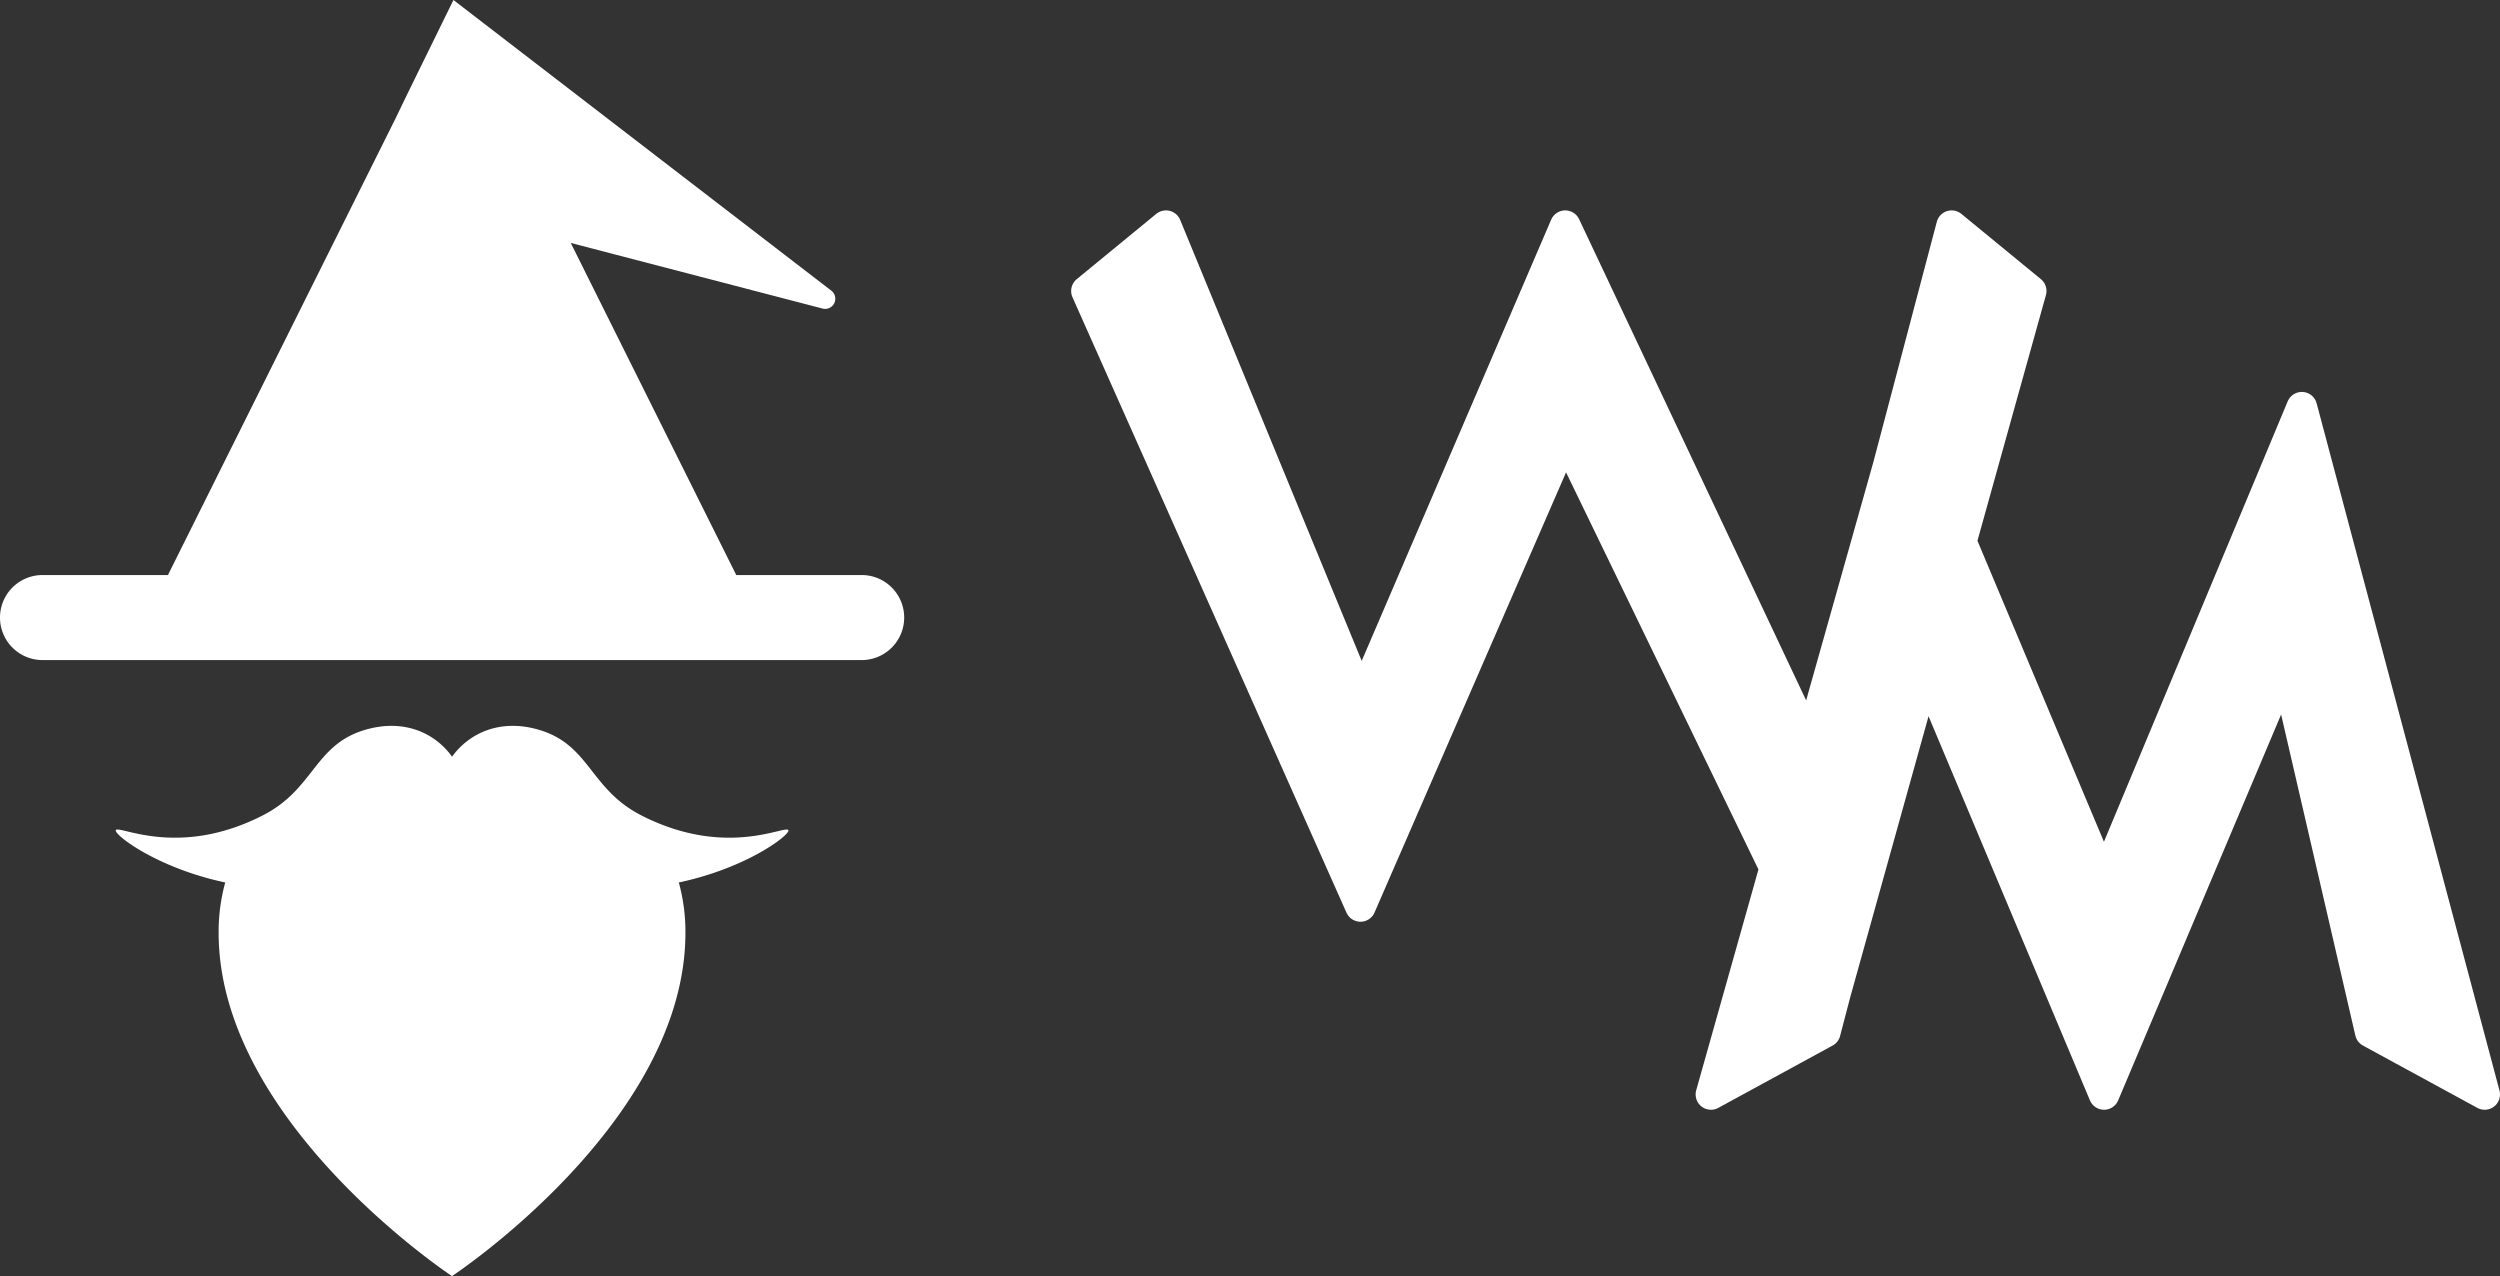 <svg xmlns="http://www.w3.org/2000/svg" viewBox="0 0 378.71 193.3"><rect x="0" y="0" width="378.71" height="193.3" fill="#333333" stroke="none"/><defs><style>.cls-1,.cls-2{fill:#fff;}.cls-2{stroke:#fff;stroke-linecap:round;stroke-linejoin:round;stroke-width:4.64px;}</style></defs><g id="Layer_2" data-name="Layer 2"><g id="Layer_1-2" data-name="Layer 1"><path class="cls-1" d="M130.53,87.11h-19L90.14,44.19,86.46,36.8l6.86,1.79,31.24,8.14A1.54,1.54,0,0,0,125.89,44L100.3,24.32,68.69,0l-7,14.27L59.89,18,46.83,44.19,25.44,87.11h-19a6.44,6.44,0,1,0,0,12.88H130.53a6.44,6.44,0,0,0,0-12.88Z"/><path class="cls-1" d="M119.43,125.77c-.35-.9-9.44,4.36-22.37-2.3-7.73-4-7.72-10.66-15.43-12.92-6-1.76-10.68.63-13.15,4.08-2.46-3.45-7.12-5.84-13.14-4.08-7.72,2.26-7.71,8.93-15.44,12.92-12.92,6.66-22,1.4-22.36,2.3-.26.68,6.23,5.72,16.58,7.91a28.06,28.06,0,0,0-1,7.63c0,28.71,35.35,52,35.35,52s35.36-23.28,35.36-52a28.06,28.06,0,0,0-1-7.63C113.19,131.49,119.69,126.45,119.43,125.77Z"/><polygon class="cls-2" points="348.69 61.69 318.72 133.52 297.1 82.07 307.69 44.08 295.64 34.19 286.03 70.58 274.15 112.7 237.11 34.19 206.23 106.1 176.63 34.19 164.58 44.08 206.09 137.31 237.12 66 268.85 131.49 259.18 165.79 276.5 156.35 278.04 150.46 291.7 101.45 318.73 165.79 346.2 100.74 359.06 156.35 376.39 165.79 348.69 61.69"/></g></g></svg>